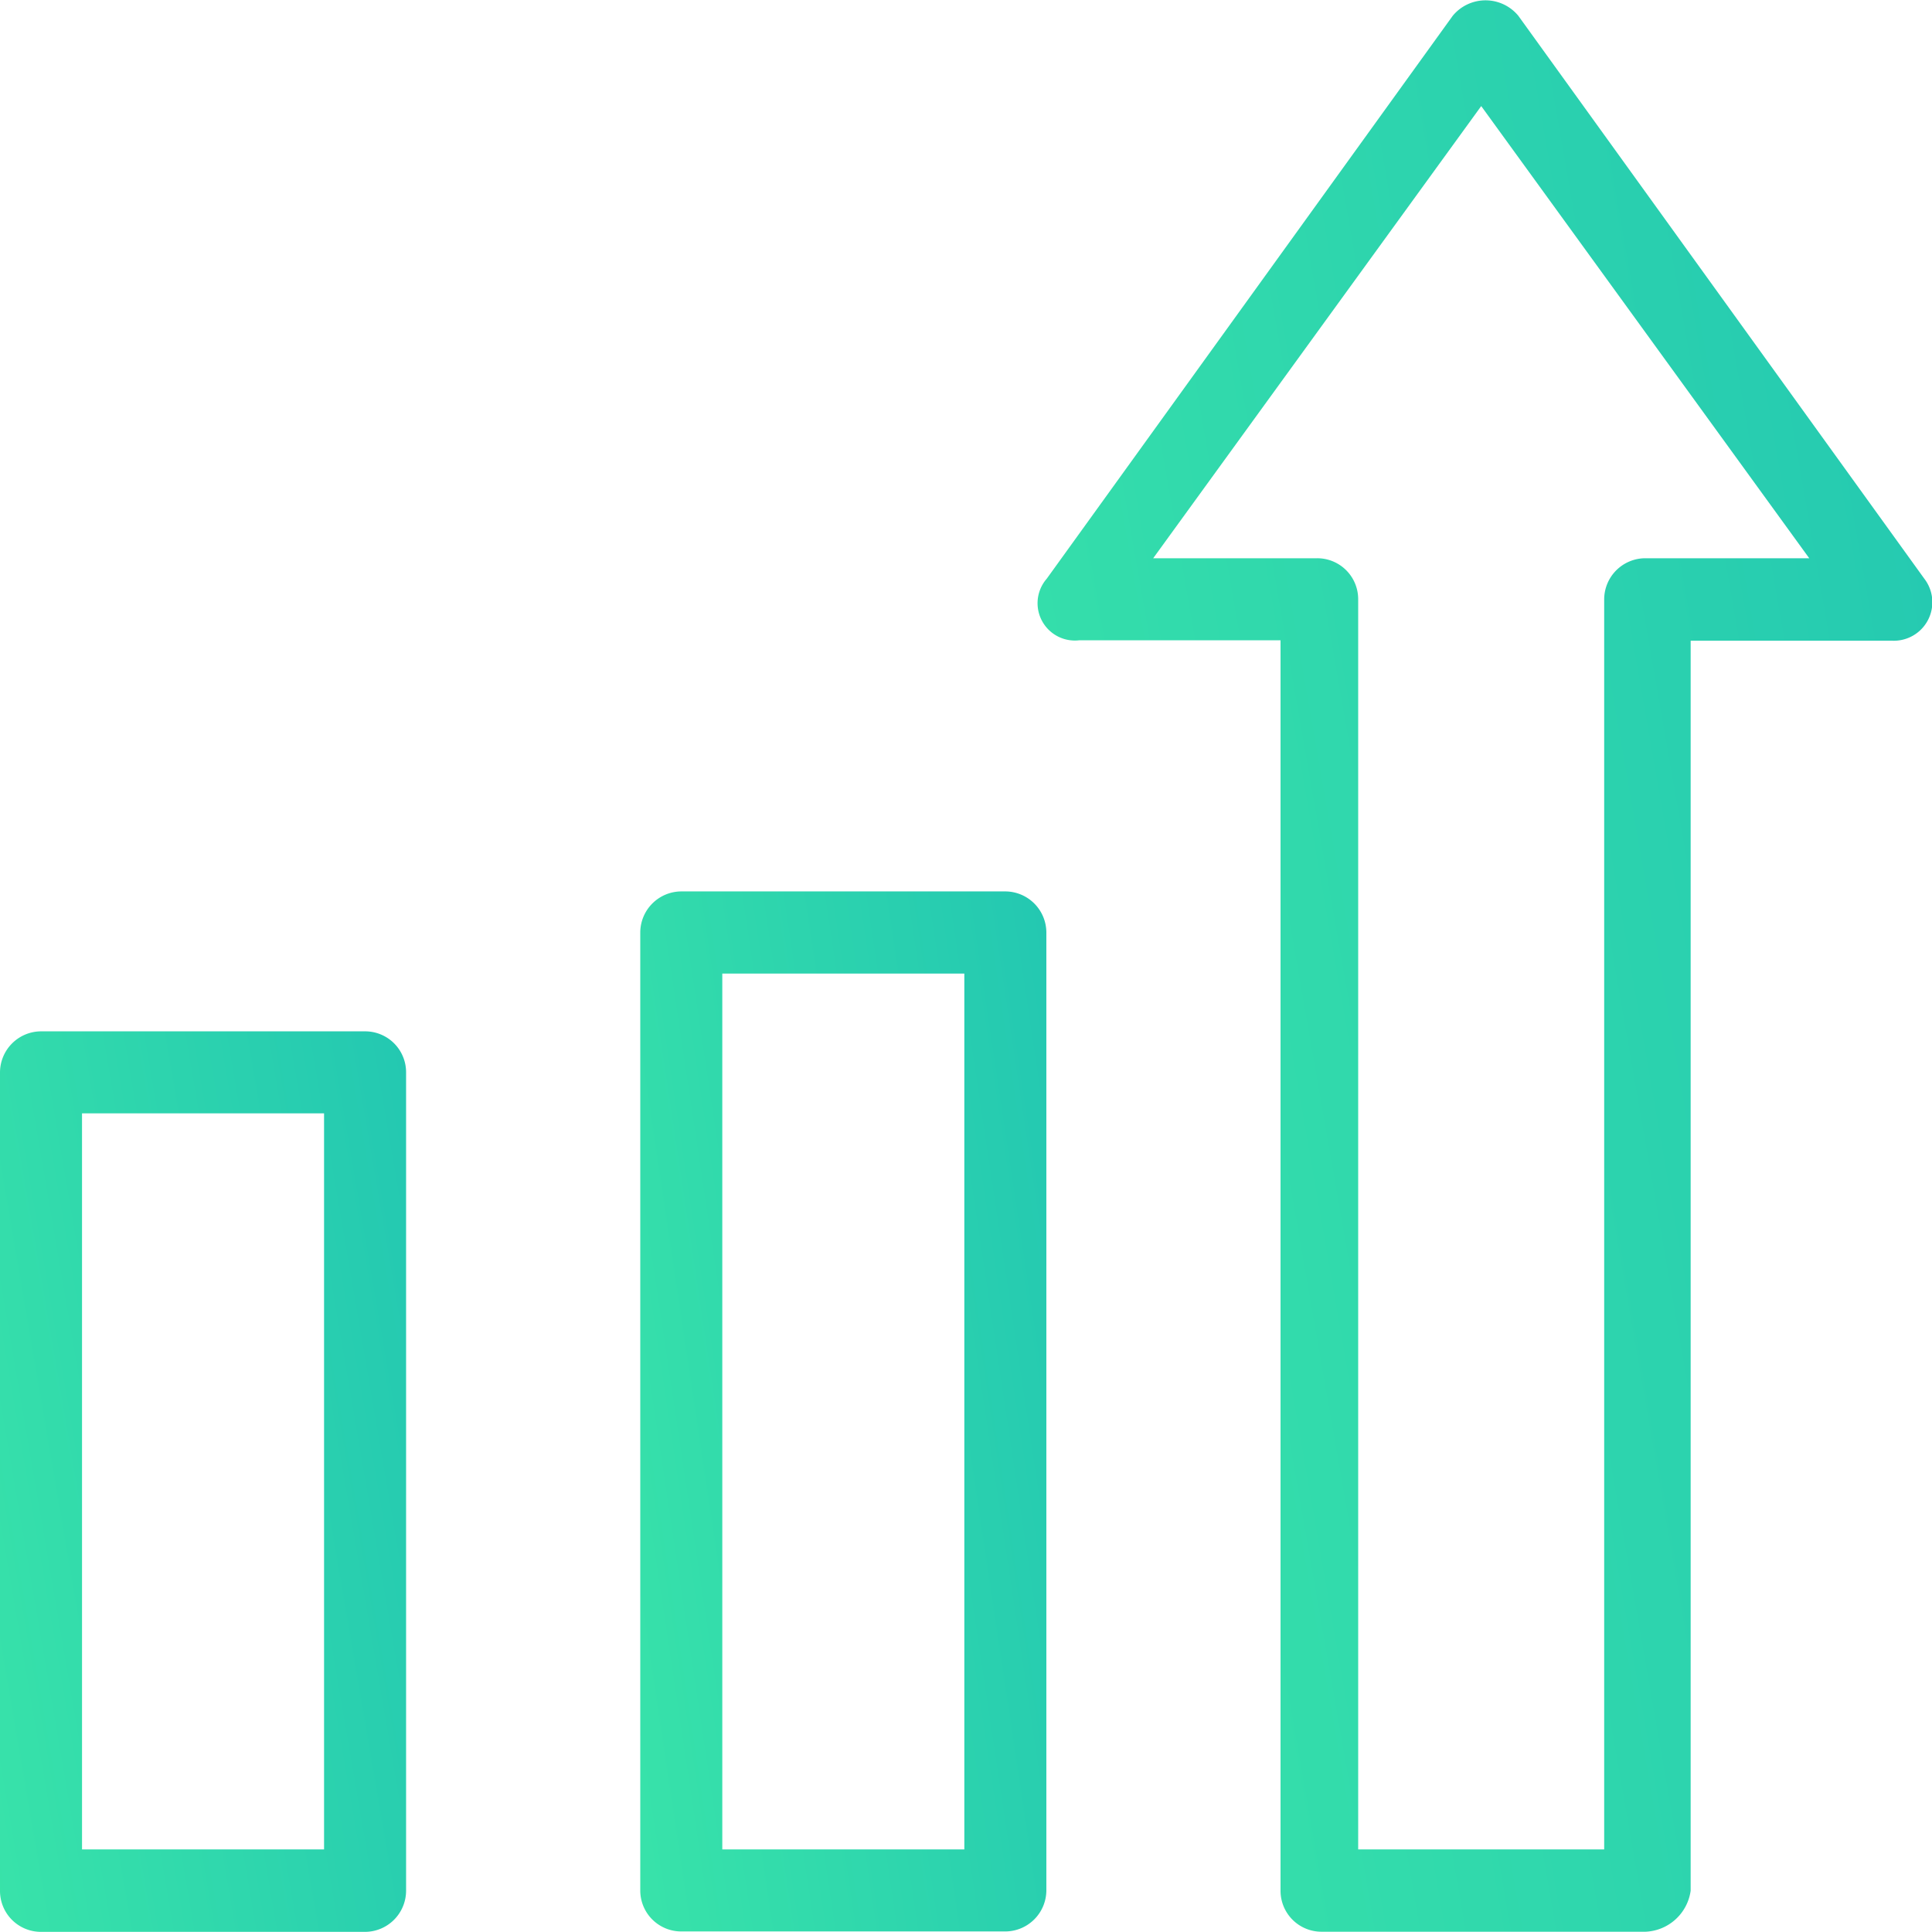 <svg xmlns="http://www.w3.org/2000/svg" xmlns:xlink="http://www.w3.org/1999/xlink" width="27.794" height="27.792" viewBox="0 0 27.794 27.792">
  <defs>
    <linearGradient id="linear-gradient" x1="-1.433" y1="1" x2="2.617" y2="-0.549" gradientUnits="objectBoundingBox">
      <stop offset="0" stop-color="#4effa1"/>
      <stop offset="1" stop-color="#08a4bc"/>
    </linearGradient>
  </defs>
  <g id="Group_174" data-name="Group 174" transform="translate(0 0)">
    <path id="Path_85" data-name="Path 85" d="M178.752,237.1H174.09a.593.593,0,0,0-.59.59v13.782a.589.589,0,0,0,.59.59h4.662a.593.593,0,0,0,.59-.59V237.69A.593.593,0,0,0,178.752,237.1Zm-.59,13.782H174.68v-12.6h3.482Z" transform="translate(-164.289 -224.276)" fill="url(#linear-gradient)"/>
    <path id="Path_86" data-name="Path 86" d="M16.352,272.6H11.69a.593.593,0,0,0-.59.59v11.775a.589.589,0,0,0,.59.59h4.662a.593.593,0,0,0,.59-.59V273.19A.589.589,0,0,0,16.352,272.6Zm-.59,11.769H12.28V273.78h3.482Z" transform="translate(-11.1 -257.763)" fill="url(#linear-gradient)"/>
    <path id="Path_87" data-name="Path 87" d="M287.209,19.326l-5.842-8.1a.612.612,0,0,0-.942,0l-5.842,8.1a.537.537,0,0,0,.471.885h2.893V38.2a.589.589,0,0,0,.59.59H283.2a.685.685,0,0,0,.647-.59V20.217h2.893A.554.554,0,0,0,287.209,19.326Zm-4.016-.295a.593.593,0,0,0-.59.59V37.606h-3.539V19.621a.589.589,0,0,0-.59-.59h-2.359l4.719-6.505,4.719,6.505Z" transform="translate(-259.525 -11)" fill="url(#linear-gradient)"/>
  </g>
</svg>